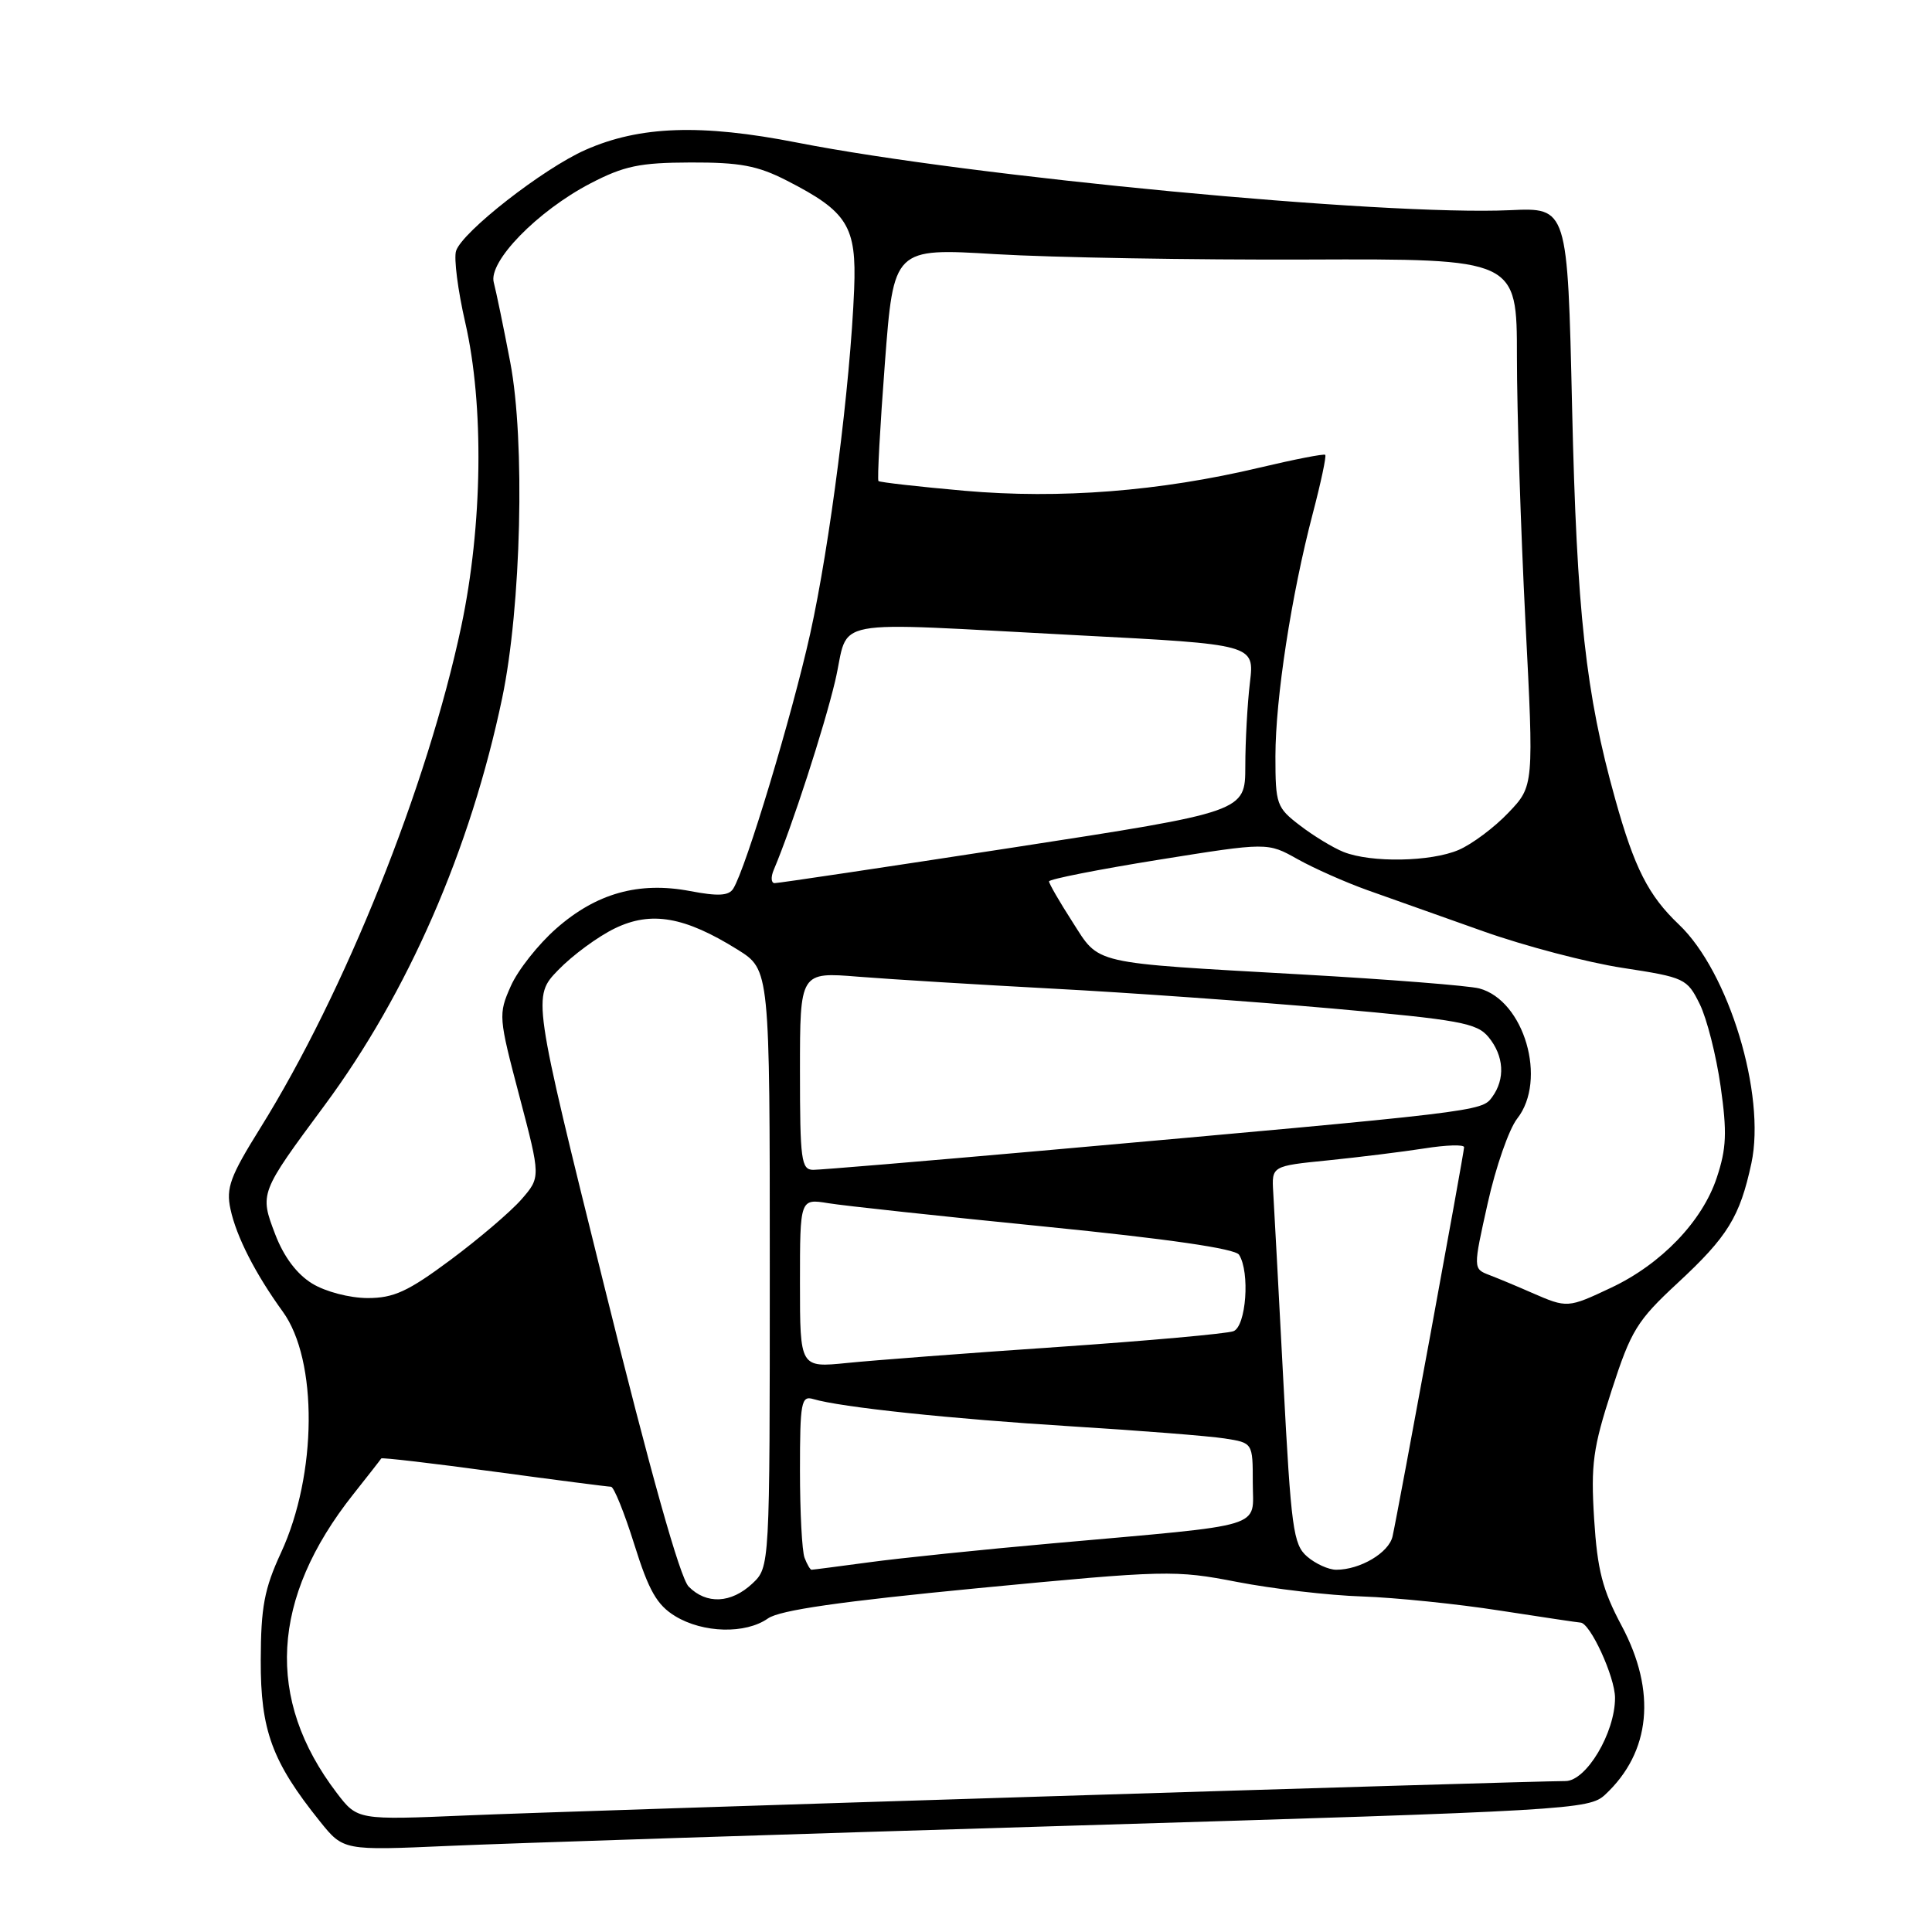 <?xml version="1.0" encoding="UTF-8" standalone="no"?>
<!DOCTYPE svg PUBLIC "-//W3C//DTD SVG 1.1//EN" "http://www.w3.org/Graphics/SVG/1.1/DTD/svg11.dtd" >
<svg xmlns="http://www.w3.org/2000/svg" xmlns:xlink="http://www.w3.org/1999/xlink" version="1.1" viewBox="0 0 256 256">
 <g >
 <path fill="currentColor"
d=" M 142.00 241.91 C 208.15 239.92 210.58 239.78 212.69 237.80 C 218.74 232.17 219.52 224.13 214.88 215.43 C 212.33 210.65 211.66 208.04 211.23 201.27 C 210.78 194.02 211.08 191.86 213.55 184.23 C 216.12 176.29 216.91 175.00 222.28 170.02 C 228.94 163.85 230.54 161.24 232.07 154.13 C 234.01 145.04 229.08 128.78 222.46 122.50 C 218.42 118.66 216.57 115.02 214.02 105.87 C 210.11 91.90 208.93 81.17 208.31 54.00 C 207.71 27.50 207.71 27.50 200.10 27.85 C 183.31 28.61 128.79 23.44 105.60 18.89 C 92.91 16.40 84.77 16.68 77.58 19.86 C 71.97 22.34 61.24 30.72 60.43 33.25 C 60.12 34.21 60.67 38.49 61.65 42.75 C 64.16 53.69 63.95 69.62 61.12 83.00 C 56.63 104.18 45.68 131.51 34.49 149.47 C 30.50 155.87 29.93 157.41 30.54 160.22 C 31.32 163.86 33.84 168.79 37.47 173.80 C 42.14 180.23 42.03 195.38 37.24 205.73 C 35.02 210.53 34.57 212.93 34.55 220.00 C 34.52 229.28 36.05 233.44 42.39 241.34 C 45.50 245.21 45.50 245.21 59.50 244.59 C 67.20 244.25 104.33 243.04 142.00 241.91 Z  M 44.62 237.57 C 35.14 225.14 35.88 211.79 46.81 198.00 C 48.77 195.53 50.44 193.39 50.52 193.25 C 50.61 193.11 57.33 193.89 65.47 195.00 C 73.61 196.10 80.58 197.00 80.96 197.00 C 81.34 197.00 82.73 200.44 84.05 204.65 C 85.97 210.79 87.05 212.67 89.47 214.15 C 93.17 216.40 98.79 216.54 101.76 214.45 C 103.34 213.35 111.35 212.20 129.69 210.43 C 154.54 208.05 155.69 208.02 163.95 209.62 C 168.65 210.53 176.10 211.40 180.50 211.54 C 184.90 211.69 193.11 212.53 198.74 213.41 C 204.38 214.28 209.18 215.00 209.41 215.00 C 210.69 215.00 214.00 222.20 214.00 224.98 C 214.00 229.61 210.19 236.00 207.43 236.00 C 202.39 236.00 75.32 239.97 61.93 240.55 C 47.37 241.17 47.37 241.17 44.62 237.57 Z  M 91.25 210.23 C 90.11 209.08 86.20 195.17 80.03 170.26 C 70.55 132.06 70.55 132.06 73.98 128.52 C 75.87 126.57 79.24 124.09 81.48 123.01 C 86.29 120.68 90.73 121.46 97.75 125.84 C 102.00 128.50 102.00 128.50 102.00 168.08 C 102.00 207.65 102.00 207.65 99.69 209.83 C 96.88 212.46 93.61 212.62 91.25 210.23 Z  M 106.61 206.42 C 106.27 205.55 106.00 200.34 106.00 194.85 C 106.00 185.81 106.17 184.91 107.75 185.38 C 111.40 186.47 126.09 188.02 142.00 189.00 C 151.07 189.56 160.19 190.28 162.25 190.60 C 166.00 191.18 166.00 191.18 166.00 196.46 C 166.00 202.62 168.27 201.93 139.50 204.50 C 130.15 205.33 119.20 206.46 115.18 207.01 C 111.15 207.55 107.71 208.00 107.53 208.00 C 107.36 208.00 106.94 207.29 106.61 206.42 Z  M 173.20 206.25 C 171.36 204.66 171.08 202.55 170.05 183.00 C 169.43 171.18 168.83 159.93 168.71 158.00 C 168.50 154.50 168.50 154.50 176.00 153.75 C 180.12 153.33 185.86 152.62 188.75 152.17 C 191.64 151.71 194.00 151.64 194.00 152.01 C 194.00 152.75 185.25 200.31 184.52 203.58 C 184.03 205.75 180.23 208.00 177.06 208.00 C 176.05 208.00 174.31 207.21 173.20 206.25 Z  M 106.00 170.03 C 106.00 158.82 106.00 158.82 109.75 159.43 C 111.81 159.77 124.73 161.16 138.45 162.53 C 154.80 164.16 163.67 165.45 164.18 166.26 C 165.65 168.57 165.12 175.74 163.44 176.39 C 162.58 176.72 152.11 177.66 140.19 178.48 C 128.26 179.29 115.69 180.25 112.25 180.60 C 106.00 181.23 106.00 181.23 106.00 170.03 Z  M 203.00 171.31 C 201.07 170.46 198.53 169.40 197.35 168.95 C 195.19 168.12 195.19 168.12 197.13 159.43 C 198.19 154.65 199.95 149.61 201.03 148.23 C 205.05 143.12 201.98 132.56 196.00 130.97 C 194.62 130.61 184.05 129.77 172.50 129.12 C 144.26 127.52 145.77 127.87 142.09 122.13 C 140.39 119.49 139.00 117.08 139.00 116.79 C 139.00 116.50 145.52 115.21 153.48 113.93 C 167.96 111.61 167.96 111.61 171.93 113.84 C 174.11 115.06 178.28 116.91 181.19 117.95 C 184.11 118.98 191.01 121.43 196.51 123.39 C 202.02 125.35 210.35 127.54 215.01 128.25 C 223.23 129.51 223.55 129.66 225.22 133.04 C 226.17 134.96 227.41 139.87 227.99 143.94 C 228.86 150.05 228.77 152.18 227.48 156.05 C 225.57 161.83 220.12 167.50 213.50 170.62 C 207.74 173.34 207.66 173.34 203.00 171.31 Z  M 41.37 170.08 C 39.34 168.84 37.61 166.54 36.47 163.56 C 34.39 158.11 34.40 158.09 42.98 146.50 C 54.05 131.56 62.34 112.56 66.54 92.50 C 69.07 80.41 69.60 58.42 67.61 48.00 C 66.72 43.33 65.73 38.57 65.43 37.44 C 64.67 34.67 71.21 27.97 78.22 24.31 C 82.68 21.99 84.75 21.55 91.50 21.53 C 98.03 21.51 100.37 21.94 104.24 23.92 C 112.32 28.05 113.51 29.96 113.18 38.31 C 112.67 51.02 109.97 72.18 107.35 83.99 C 104.92 94.89 98.84 115.06 97.16 117.75 C 96.57 118.70 95.16 118.78 91.44 118.07 C 84.65 116.78 79.01 118.36 73.70 123.04 C 71.32 125.13 68.61 128.56 67.68 130.67 C 66.02 134.40 66.06 134.78 68.82 145.24 C 71.65 155.99 71.65 155.99 69.08 158.94 C 67.66 160.56 63.44 164.16 59.70 166.94 C 54.05 171.14 52.18 172.00 48.70 172.00 C 46.33 171.99 43.13 171.16 41.37 170.08 Z  M 106.00 141.90 C 106.00 128.79 106.00 128.79 113.75 129.42 C 118.01 129.76 129.60 130.47 139.50 131.00 C 149.40 131.52 166.05 132.71 176.50 133.63 C 193.40 135.13 195.69 135.55 197.23 137.41 C 199.29 139.91 199.48 142.96 197.71 145.38 C 196.32 147.28 196.14 147.30 138.00 152.48 C 122.32 153.87 108.71 155.01 107.75 155.01 C 106.17 155.00 106.00 153.71 106.00 141.90 Z  M 102.53 115.25 C 104.93 109.58 109.18 96.49 110.66 90.25 C 112.68 81.68 108.76 82.41 142.87 84.18 C 166.23 85.39 166.23 85.39 165.62 90.45 C 165.29 93.23 165.01 98.21 165.01 101.53 C 165.00 107.56 165.00 107.56 134.25 112.30 C 117.34 114.90 103.11 117.03 102.64 117.02 C 102.17 117.01 102.12 116.21 102.53 115.25 Z  M 178.03 112.89 C 176.67 112.35 174.08 110.78 172.28 109.40 C 169.15 107.01 169.00 106.60 169.00 100.20 C 169.01 92.53 171.10 78.91 173.95 68.04 C 175.03 63.93 175.77 60.44 175.60 60.27 C 175.44 60.10 171.51 60.87 166.87 61.97 C 153.69 65.10 140.44 66.14 127.80 65.03 C 121.71 64.49 116.58 63.91 116.40 63.74 C 116.23 63.56 116.61 56.55 117.25 48.14 C 118.41 32.86 118.41 32.86 131.96 33.68 C 139.40 34.12 157.99 34.45 173.25 34.39 C 201.00 34.29 201.00 34.29 201.00 47.29 C 201.00 54.45 201.51 70.16 202.12 82.22 C 203.25 104.15 203.25 104.15 199.87 107.69 C 198.02 109.64 195.05 111.86 193.28 112.62 C 189.60 114.20 181.67 114.34 178.03 112.89 Z "/>
</g>
</svg>